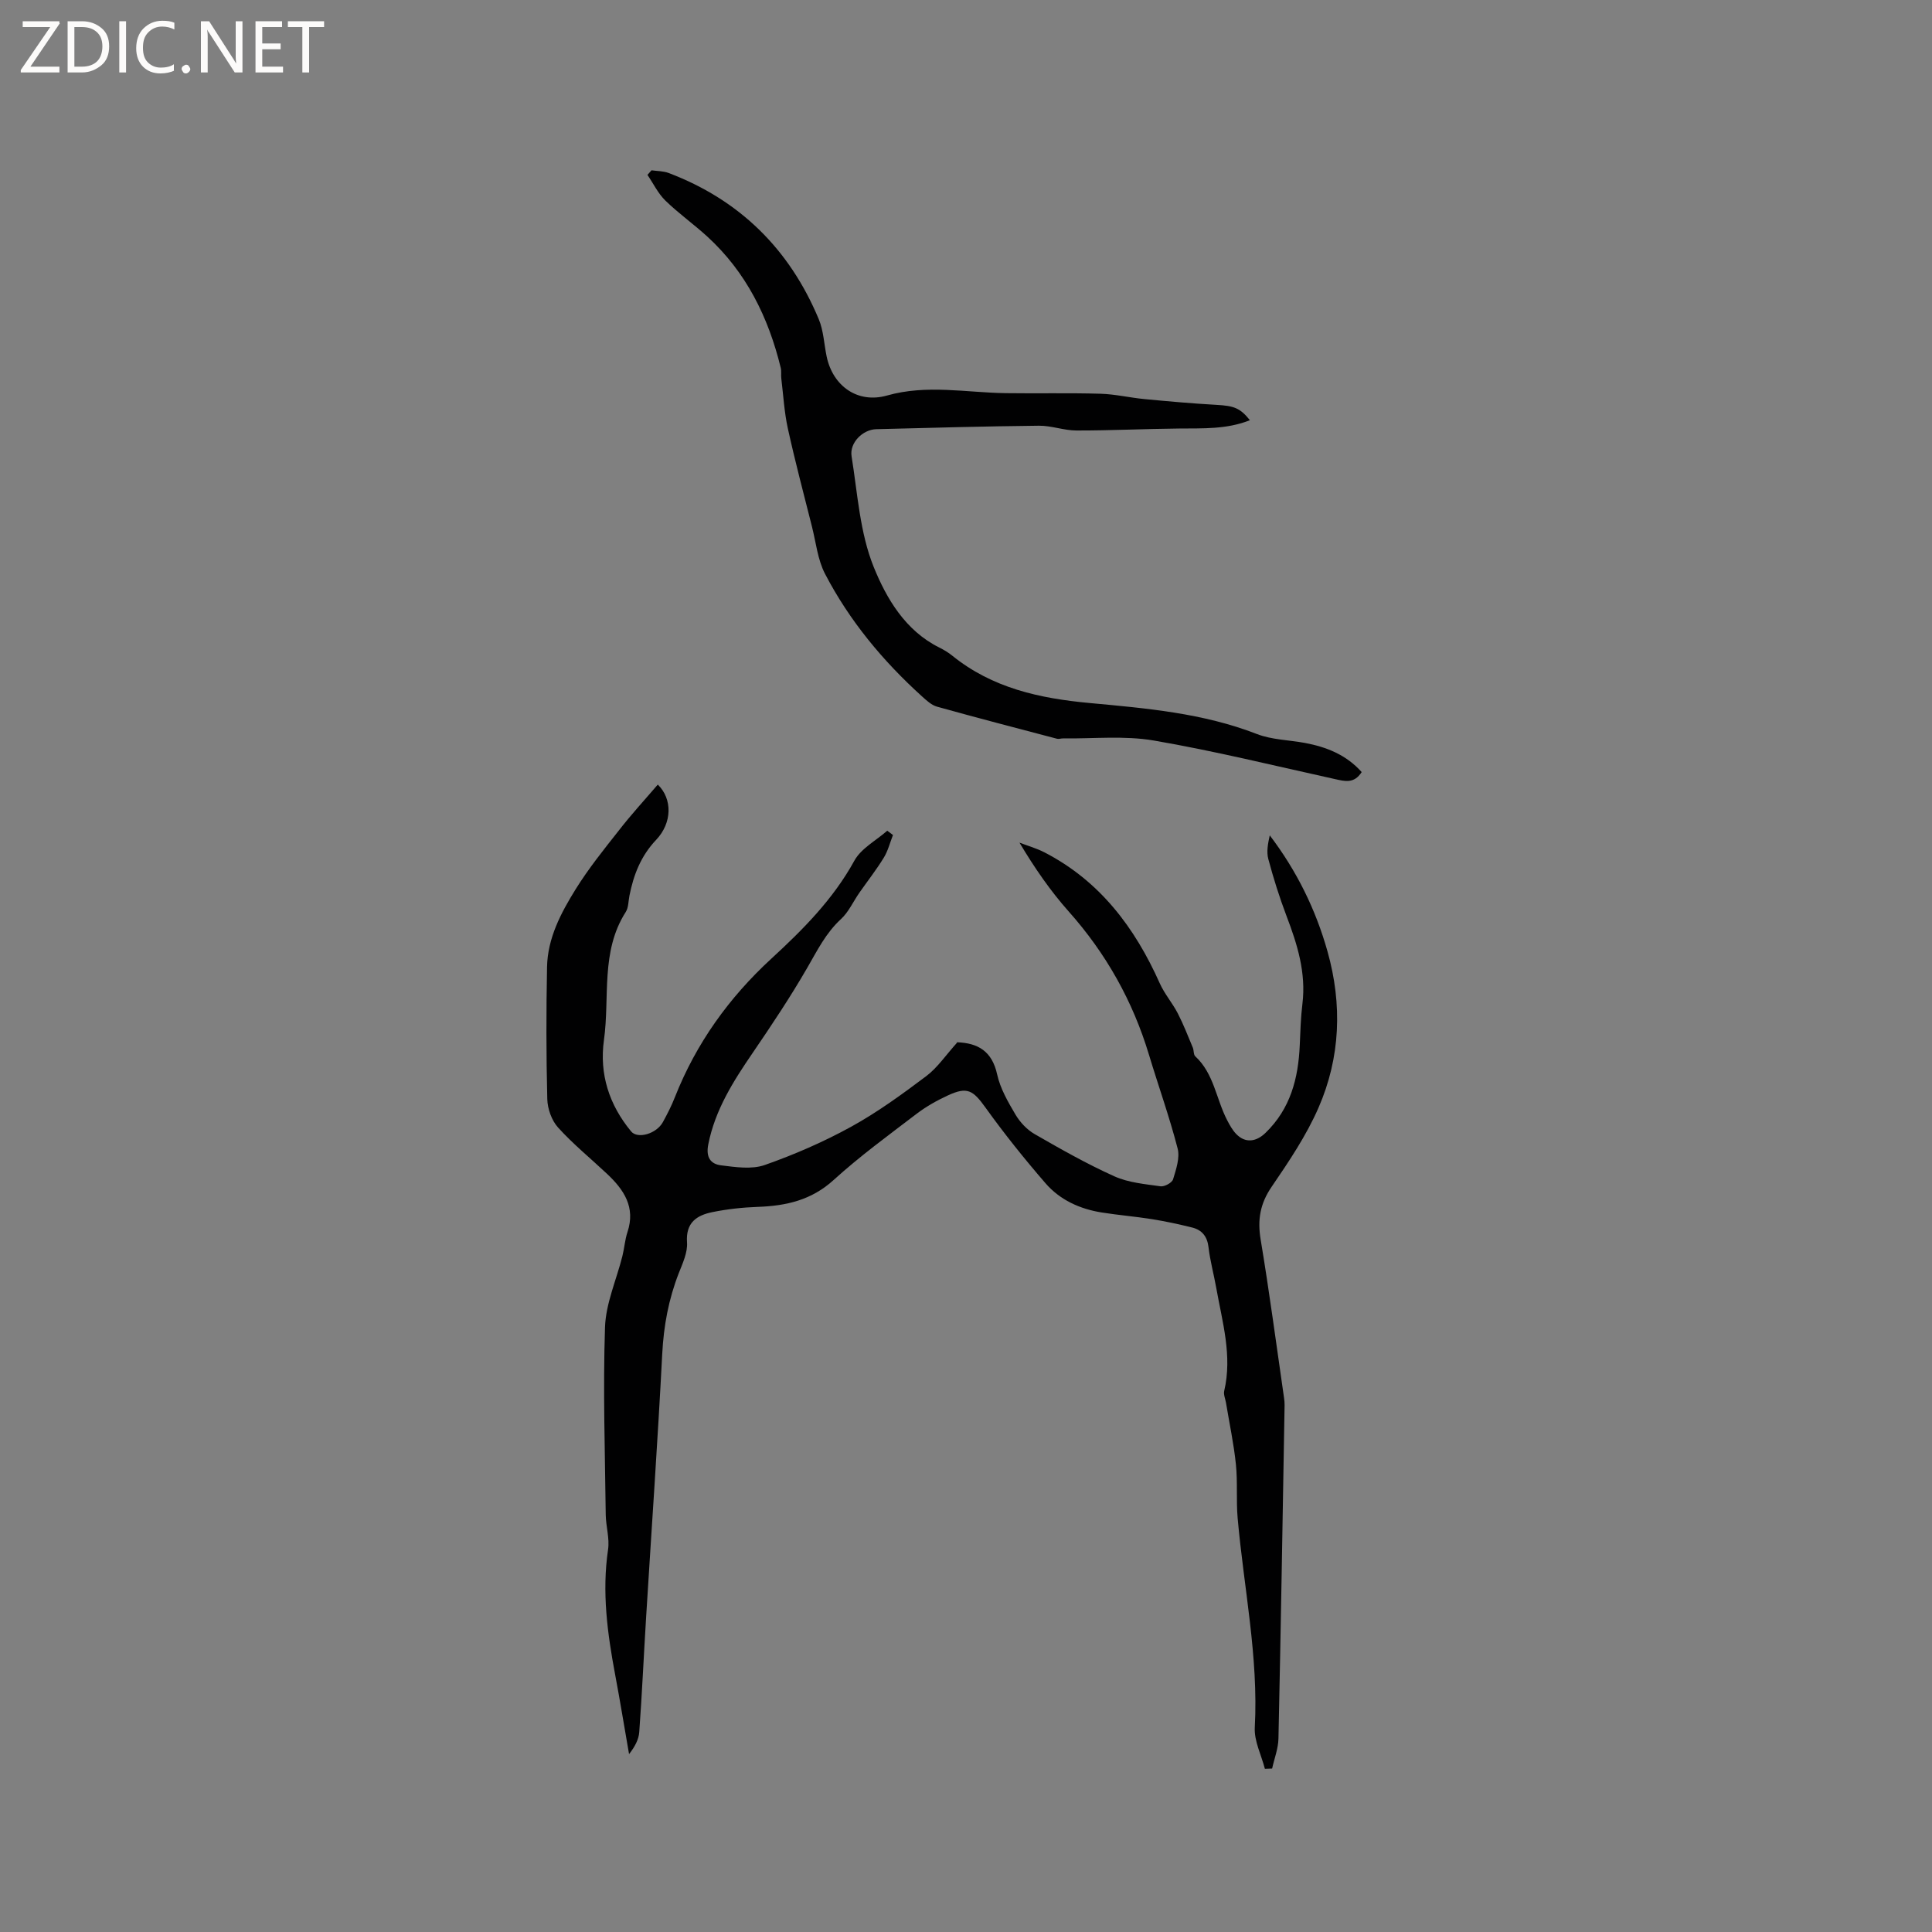 <svg enable-background="new 0 0 400 400" viewBox="0 0 400 400" xmlns="http://www.w3.org/2000/svg"><rect x="0" y="0" width="400" height="400" fill="#808080" stroke="none"/><g fill="#fcfbfa"><path d="m12.4 4.8-6.1 9h6v1.2h-8v-.5l6.1-8.9h-5.7v-1.2h7.6v.4z"/><path d="m14 15v-10.6h3c1.6 0 2.9.5 4 1.4s1.6 2.2 1.6 3.8-.5 3-1.6 3.9-2.4 1.5-4 1.5zm1.4-9.4v8.2h1.6c1.3 0 2.4-.4 3.1-1.1s1.1-1.8 1.1-3.1-.4-2.3-1.2-3-1.8-1-3.1-1z"/><path d="m26.1 4.4v10.6h-1.4v-10.6z"/><path d="m36.1 14.6c-.8.4-1.8.6-2.9.6-1.5 0-2.7-.5-3.6-1.4s-1.4-2.2-1.4-3.8c0-1.7.5-3.1 1.5-4.1s2.3-1.6 3.9-1.6c1 0 1.8.1 2.5.4v1.4c-.8-.4-1.6-.6-2.5-.6-1.2 0-2.1.4-2.9 1.2s-1.1 1.8-1.1 3.2c0 1.3.3 2.3 1 3s1.6 1.1 2.7 1.1c1 0 2-.2 2.7-.7v1.3z"/><path d="m37.6 14.3c0-.2.1-.5.3-.6s.4-.3.6-.3c.3 0 .5.1.6.3s.3.4.3.6-.1.4-.3.6-.4.3-.6.3c-.3 0-.5-.1-.6-.3s-.3-.4-.3-.6z"/><path d="m50.2 15h-1.6l-5.3-8.2c-.2-.2-.3-.5-.4-.7 0 .2.1.7.1 1.5v7.4h-1.4v-10.6h1.7l5.2 8.1c.2.4.4.6.4.7 0-.3-.1-.8-.1-1.5v-7.3h1.4z"/><path d="m58.6 15h-5.7v-10.6h5.5v1.2h-4.1v3.4h3.8v1.2h-3.8v3.6h4.3z"/><path d="m67.1 5.6h-3.1v9.4h-1.4v-9.4h-3v-1.2h7.5z"/></g><path d="m136.19 162.44c3.05 2.96 2.99 7.93-.34 11.44-3.17 3.34-4.67 7.23-5.53 11.55-.23 1.14-.18 2.47-.77 3.39-5.25 8.22-3.27 17.65-4.51 26.52-.98 7.02 1.07 13.4 5.63 18.91 1.34 1.62 5.24.51 6.58-1.94.91-1.67 1.79-3.38 2.48-5.15 4.4-11.15 11.2-20.62 19.99-28.7 6.57-6.04 12.79-12.3 17.17-20.27 1.4-2.54 4.49-4.16 6.81-6.2.39.3.79.59 1.18.89-.62 1.58-1.03 3.28-1.91 4.71-1.54 2.51-3.37 4.84-5.06 7.26-1.27 1.82-2.21 3.98-3.8 5.44-3.13 2.88-4.91 6.51-6.98 10.09-3.48 6.02-7.35 11.83-11.27 17.57-4.03 5.89-7.8 11.81-9.22 18.99-.53 2.67.48 4.06 2.65 4.33 2.98.37 6.32.88 9.02-.06 6.15-2.16 12.2-4.79 17.91-7.93 5.45-3 10.55-6.72 15.54-10.47 2.34-1.76 4.06-4.36 6.5-7.06-.6.1-.4.03-.2.04 4.45.13 7.34 1.87 8.39 6.66.64 2.92 2.25 5.7 3.8 8.32.94 1.59 2.38 3.12 3.96 4.03 5.4 3.11 10.85 6.2 16.52 8.75 2.91 1.31 6.31 1.6 9.54 2.06.82.12 2.38-.73 2.6-1.44.63-2.07 1.45-4.47.94-6.41-1.69-6.54-3.98-12.92-5.93-19.39-3.35-11.11-8.87-20.95-16.6-29.64-3.79-4.26-7.05-8.98-10.21-14.27 1.73.66 3.54 1.17 5.17 2.01 11.47 5.92 18.72 15.57 23.87 27.1.98 2.2 2.63 4.09 3.74 6.24 1.18 2.29 2.11 4.71 3.11 7.09.24.58.12 1.44.51 1.8 3.87 3.58 4.32 8.83 6.58 13.19.53 1.02 1.11 2.09 1.9 2.9 1.88 1.94 4.13 1.63 6.06-.24 5.16-4.99 6.79-11.28 7.09-18.13.13-2.86.2-5.73.55-8.57.79-6.44-1.05-12.34-3.3-18.23-1.46-3.85-2.7-7.79-3.76-11.77-.41-1.51-.07-3.23.3-4.9 5.57 7.33 9.51 15.33 11.96 24.05 3.09 10.99 2.67 21.94-1.87 32.35-2.52 5.77-6.13 11.13-9.7 16.36-2.4 3.5-2.96 6.85-2.27 10.96 1.81 10.87 3.25 21.8 4.83 32.7.08.52.13 1.06.12 1.58-.4 23-.77 46-1.27 69-.04 2.08-.86 4.14-1.31 6.21-.5.02-1 .03-1.5.05-.74-2.86-2.24-5.75-2.09-8.56.79-14.64-2.28-28.92-3.55-43.36-.32-3.69.02-7.44-.36-11.11-.44-4.28-1.35-8.5-2.05-12.75-.14-.82-.54-1.71-.37-2.45 1.71-7.3-.4-14.29-1.65-21.34-.5-2.81-1.27-5.59-1.6-8.42-.26-2.23-1.35-3.56-3.37-4.07-2.76-.69-5.55-1.29-8.36-1.74-3.45-.55-6.94-.83-10.39-1.38-4.53-.72-8.64-2.6-11.63-6.05-4.36-5.04-8.54-10.25-12.42-15.66-2.59-3.6-3.76-4.39-7.78-2.53-2.28 1.05-4.52 2.31-6.51 3.83-5.82 4.44-11.75 8.77-17.15 13.68-4.6 4.19-9.84 5.36-15.69 5.57-3.16.11-6.34.46-9.44 1.09-3.22.66-5.52 2.16-5.23 6.26.15 2.08-.9 4.32-1.71 6.38-2.1 5.38-3.12 10.88-3.42 16.67-.94 18.2-2.22 36.39-3.34 54.58-.49 7.91-.84 15.84-1.42 23.75-.11 1.57-.94 3.09-2.11 4.57-.96-5.48-1.85-10.98-2.88-16.45-1.61-8.57-2.76-17.12-1.47-25.88.35-2.34-.45-4.83-.48-7.26-.15-12.92-.58-25.86-.15-38.77.16-4.95 2.37-9.83 3.6-14.75.41-1.64.52-3.37 1.05-4.97 1.72-5.16-.75-8.79-4.23-12.06-3.39-3.19-7.03-6.15-10.14-9.59-1.33-1.47-2.18-3.88-2.23-5.89-.23-9.11-.23-18.24-.05-27.36.12-5.99 2.89-11.21 5.95-16.13 2.62-4.21 5.75-8.11 8.83-12.01 2.55-3.31 5.4-6.4 8.15-9.61z" fill="#010102"/><path d="m281.92 159.85c-1.58 2.47-3.52 1.89-5.54 1.45-12.48-2.75-24.9-5.82-37.48-7.98-6.11-1.05-12.53-.36-18.8-.44-.42-.01-.87.17-1.26.07-8.29-2.18-16.58-4.34-24.83-6.64-1.15-.32-2.19-1.29-3.12-2.13-8.11-7.34-15.03-15.67-20.08-25.38-1.52-2.93-1.87-6.48-2.7-9.76-1.71-6.77-3.5-13.53-5-20.35-.74-3.38-.93-6.88-1.35-10.33-.09-.73.06-1.51-.12-2.22-2.55-10.46-7.15-19.8-15.21-27.17-2.81-2.57-5.95-4.79-8.67-7.44-1.52-1.48-2.49-3.53-3.71-5.32.28-.32.56-.63.84-.95 1.18.17 2.44.14 3.53.55 14.73 5.58 25.05 15.79 31.09 30.26 1 2.39 1.1 5.16 1.64 7.75 1.29 6.14 6.44 9.78 12.49 8.07 8.25-2.34 16.42-.6 24.63-.49 6.53.09 13.06-.07 19.58.12 3.05.09 6.08.82 9.13 1.11 4.94.47 9.88.91 14.83 1.19 3.65.2 4.92.62 6.97 3.18-4.81 1.92-9.76 1.67-14.7 1.72-7.07.07-14.14.42-21.21.41-2.59 0-5.19-1.02-7.78-.99-11.23.12-22.46.43-33.68.72-2.79.07-5.55 2.81-5.1 5.6 1.24 7.72 1.71 15.84 4.59 22.95 2.64 6.5 6.52 13.14 13.54 16.64.94.47 1.88 1.02 2.69 1.68 8.33 6.74 18.11 8.87 28.54 9.83 11.67 1.08 23.41 2.08 34.55 6.41 3.09 1.2 6.64 1.23 9.97 1.85 4.46.84 8.54 2.45 11.73 6.03z" fill="#010102"/></svg>